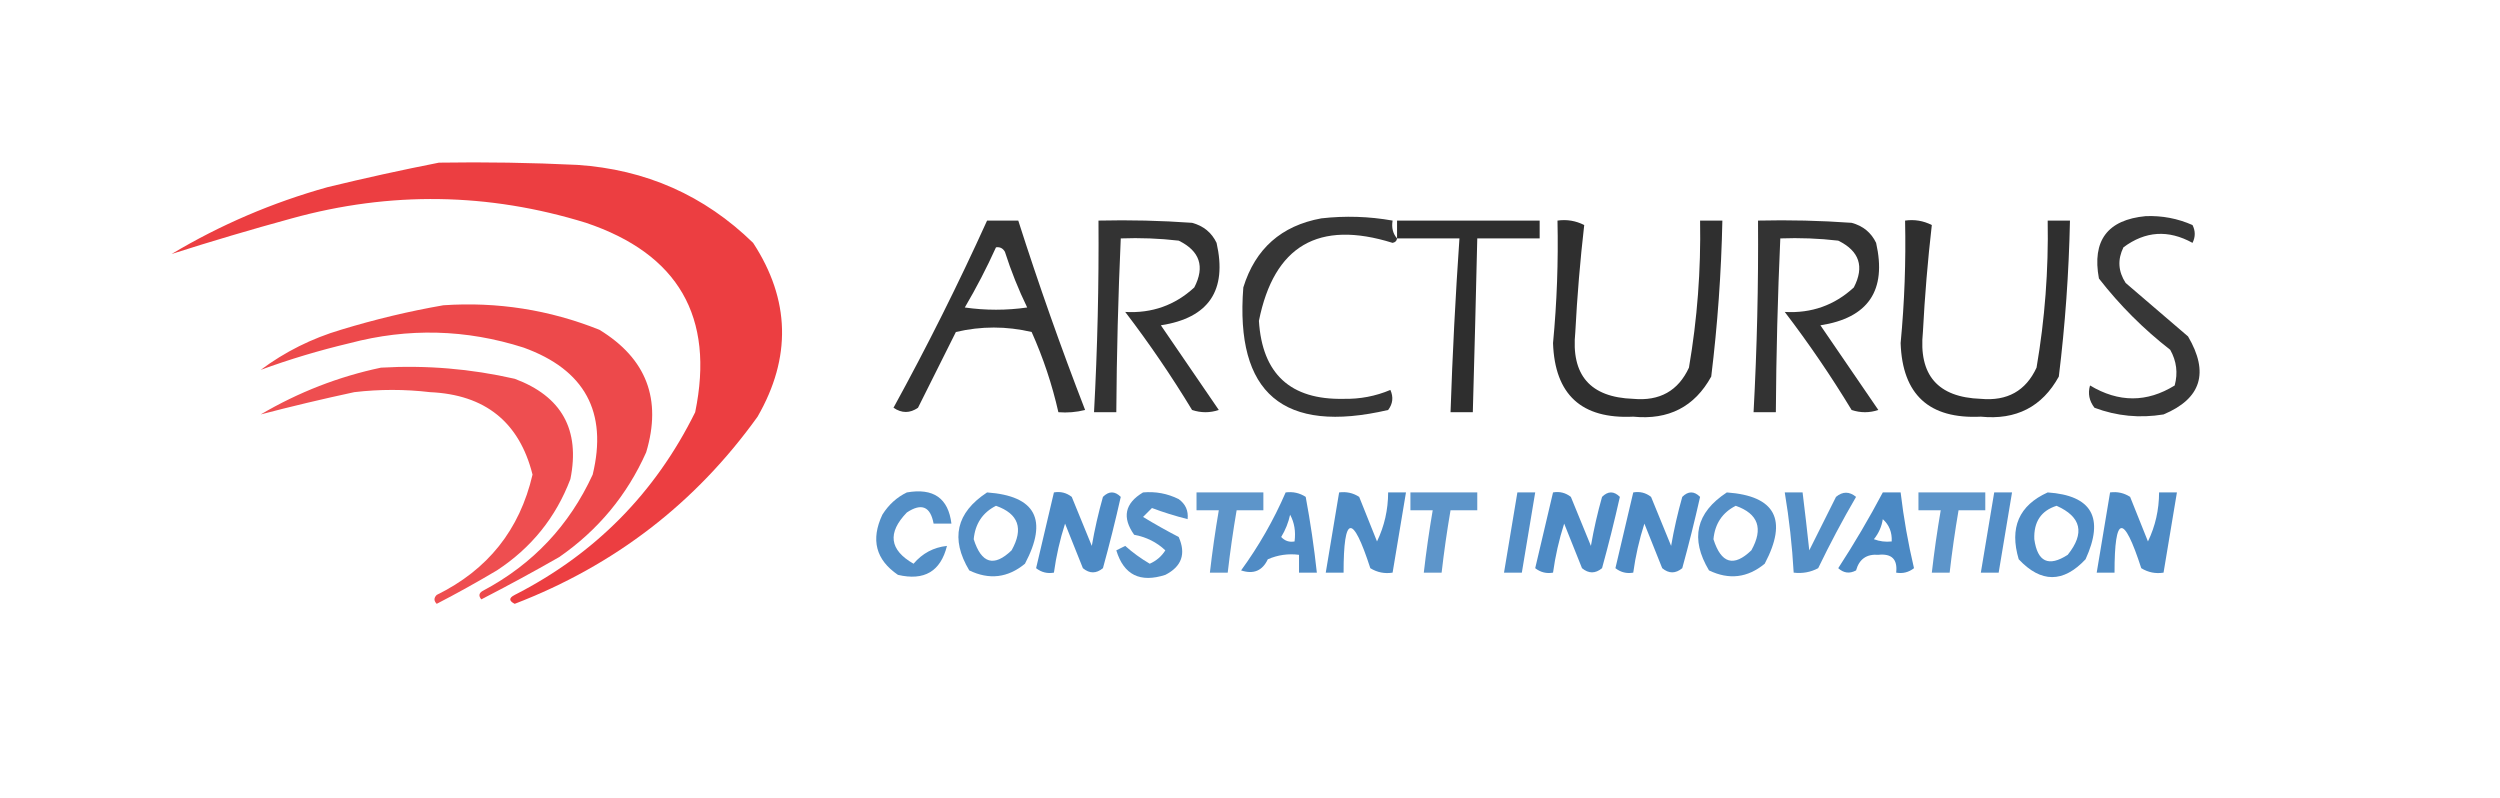 <?xml version="1.0" encoding="UTF-8"?>
<!DOCTYPE svg PUBLIC "-//W3C//DTD SVG 1.1//EN" "http://www.w3.org/Graphics/SVG/1.1/DTD/svg11.dtd">
<svg xmlns="http://www.w3.org/2000/svg" version="1.1" width="561px" height="179px" style="shape-rendering:geometricPrecision; text-rendering:geometricPrecision; image-rendering:optimizeQuality; fill-rule:evenodd; clip-rule:evenodd" xmlns:xlink="http://www.w3.org/1999/xlink">
<g><path style="opacity:0.9" fill="#ea2a2d" d="M 98.5,36.5 C 108.839,36.334 119.172,36.5 129.5,37C 144.901,38.014 158.068,43.847 169,54.5C 177.31,67.23 177.643,80.23 170,93.5C 156.117,112.863 137.95,126.863 115.5,135.5C 114.167,134.833 114.167,134.167 115.5,133.5C 133.527,124.306 147.027,110.639 156,92.5C 160.402,71.141 152.235,56.974 131.5,50C 109.603,43.234 87.603,42.901 65.5,49C 56.331,51.505 47.331,54.172 38.5,57C 49.442,50.459 61.108,45.459 73.5,42C 81.925,39.951 90.259,38.118 98.5,36.5 Z"/></g>
<g><path style="opacity:0.788" fill="#000000" d="M 313.5,53.5 C 313.44,54.043 313.107,54.376 312.5,54.5C 295.88,49.303 285.88,55.136 282.5,72C 283.244,83.911 289.577,89.744 301.5,89.5C 305.176,89.572 308.676,88.906 312,87.5C 312.72,89.112 312.554,90.612 311.5,92C 287.974,97.459 277.14,88.293 279,64.5C 281.687,55.814 287.521,50.648 296.5,49C 301.861,48.391 307.195,48.558 312.5,49.5C 312.232,51.099 312.566,52.432 313.5,53.5 Z"/></g>
<g><path style="opacity:0.782" fill="#000000" d="M 481.5,48.5 C 485.179,48.363 488.679,49.029 492,50.5C 492.667,51.833 492.667,53.167 492,54.5C 486.576,51.504 481.409,51.837 476.5,55.5C 475.147,58.245 475.314,60.912 477,63.5C 481.667,67.5 486.333,71.5 491,75.5C 495.778,83.632 493.945,89.465 485.5,93C 480.162,93.879 474.996,93.379 470,91.5C 468.813,89.956 468.48,88.289 469,86.5C 475.429,90.356 481.763,90.356 488,86.5C 488.755,83.697 488.422,81.03 487,78.5C 481,73.833 475.667,68.5 471,62.5C 469.42,53.984 472.92,49.318 481.5,48.5 Z"/></g>
<g><path style="opacity:0.8" fill="#000000" d="M 221.5,49.5 C 223.833,49.5 226.167,49.5 228.5,49.5C 233.071,63.81 238.071,77.977 243.5,92C 241.527,92.496 239.527,92.662 237.5,92.5C 236.105,86.314 234.105,80.314 231.5,74.5C 225.833,73.167 220.167,73.167 214.5,74.5C 211.667,80.167 208.833,85.833 206,91.5C 204.186,92.76 202.353,92.76 200.5,91.5C 208.038,77.757 215.038,63.757 221.5,49.5 Z M 223.5,55.5 C 224.376,55.369 225.043,55.703 225.5,56.5C 226.878,60.803 228.544,64.97 230.5,69C 225.833,69.667 221.167,69.667 216.5,69C 219.093,64.59 221.426,60.09 223.5,55.5 Z"/></g>
<g><path style="opacity:0.799" fill="#000000" d="M 246.5,49.5 C 253.508,49.334 260.508,49.5 267.5,50C 270.057,50.685 271.891,52.185 273,54.5C 275.417,65.174 271.251,71.341 260.5,73C 264.833,79.333 269.167,85.667 273.5,92C 271.5,92.667 269.5,92.667 267.5,92C 262.891,84.393 257.891,77.059 252.5,70C 258.499,70.335 263.666,68.501 268,64.5C 270.416,59.827 269.249,56.327 264.5,54C 260.179,53.501 255.846,53.334 251.5,53.5C 250.917,66.492 250.584,79.492 250.5,92.5C 248.833,92.5 247.167,92.5 245.5,92.5C 246.27,78.18 246.604,63.847 246.5,49.5 Z"/></g>
<g><path style="opacity:0.818" fill="#000000" d="M 313.5,53.5 C 313.5,52.167 313.5,50.833 313.5,49.5C 324.167,49.5 334.833,49.5 345.5,49.5C 345.5,50.833 345.5,52.167 345.5,53.5C 340.833,53.5 336.167,53.5 331.5,53.5C 331.2,66.501 330.867,79.501 330.5,92.5C 328.833,92.5 327.167,92.5 325.5,92.5C 325.936,79.478 326.602,66.478 327.5,53.5C 322.833,53.5 318.167,53.5 313.5,53.5 Z"/></g>
<g><path style="opacity:0.816" fill="#000000" d="M 349.5,49.5 C 351.604,49.201 353.604,49.534 355.5,50.5C 354.586,58.452 353.919,66.452 353.5,74.5C 352.499,84.163 356.832,89.163 366.5,89.5C 372.424,90.046 376.59,87.713 379,82.5C 380.867,71.602 381.7,60.602 381.5,49.5C 383.167,49.5 384.833,49.5 386.5,49.5C 386.257,61.217 385.423,72.884 384,84.5C 380.264,91.286 374.431,94.286 366.5,93.5C 354.901,94.067 348.901,88.567 348.5,77C 349.369,67.855 349.702,58.688 349.5,49.5 Z"/></g>
<g><path style="opacity:0.799" fill="#000000" d="M 394.5,49.5 C 401.508,49.334 408.508,49.5 415.5,50C 418.057,50.685 419.891,52.185 421,54.5C 423.417,65.174 419.251,71.341 408.5,73C 412.833,79.333 417.167,85.667 421.5,92C 419.5,92.667 417.5,92.667 415.5,92C 410.891,84.393 405.891,77.059 400.5,70C 406.499,70.335 411.666,68.501 416,64.5C 418.416,59.827 417.249,56.327 412.5,54C 408.179,53.501 403.846,53.334 399.5,53.5C 398.917,66.492 398.584,79.492 398.5,92.5C 396.833,92.5 395.167,92.5 393.5,92.5C 394.27,78.18 394.604,63.847 394.5,49.5 Z"/></g>
<g><path style="opacity:0.816" fill="#000000" d="M 427.5,49.5 C 429.604,49.201 431.604,49.534 433.5,50.5C 432.586,58.452 431.919,66.452 431.5,74.5C 430.499,84.163 434.832,89.163 444.5,89.5C 450.424,90.046 454.59,87.713 457,82.5C 458.867,71.602 459.7,60.602 459.5,49.5C 461.167,49.5 462.833,49.5 464.5,49.5C 464.257,61.217 463.423,72.884 462,84.5C 458.264,91.286 452.431,94.286 444.5,93.5C 432.901,94.067 426.901,88.567 426.5,77C 427.369,67.855 427.702,58.688 427.5,49.5 Z"/></g>
<g><path style="opacity:0.854" fill="#ea2a2d" d="M 99.5,68.5 C 111.609,67.682 123.276,69.515 134.5,74C 145.072,80.445 148.572,89.612 145,101.5C 140.703,111.133 134.203,118.966 125.5,125C 119.715,128.308 113.882,131.475 108,134.5C 107.312,133.668 107.479,133.002 108.5,132.5C 119.583,126.584 127.749,117.917 133,106.5C 136.397,92.465 131.23,82.965 117.5,78C 104.592,73.876 91.592,73.542 78.5,77C 71.593,78.639 64.927,80.639 58.5,83C 63.942,78.946 69.942,75.946 76.5,74C 84.19,71.659 91.856,69.826 99.5,68.5 Z"/></g>
<g><path style="opacity:0.832" fill="#ea2a2d" d="M 85.5,82.5 C 95.647,81.915 105.647,82.748 115.5,85C 126.049,88.93 130.216,96.43 128,107.5C 124.744,116.094 119.244,122.927 111.5,128C 107.081,130.627 102.581,133.127 98,135.5C 97.333,134.833 97.333,134.167 98,133.5C 109.464,127.875 116.631,118.875 119.5,106.5C 116.539,94.724 108.873,88.557 96.5,88C 90.833,87.333 85.167,87.333 79.5,88C 72.362,89.536 65.362,91.202 58.5,93C 67.014,88 76.014,84.5 85.5,82.5 Z"/></g>
<g><path style="opacity:0.73" fill="#1465b2" d="M 203.5,110.5 C 209.468,109.459 212.801,111.792 213.5,117.5C 212.167,117.5 210.833,117.5 209.5,117.5C 208.79,113.646 206.79,112.813 203.5,115C 199.085,119.575 199.585,123.408 205,126.5C 206.989,124.161 209.489,122.827 212.5,122.5C 211.079,128.218 207.412,130.384 201.5,129C 196.527,125.611 195.36,121.111 198,115.5C 199.406,113.256 201.239,111.59 203.5,110.5 Z"/></g>
<g><path style="opacity:0.724" fill="#1465b2" d="M 221.5,110.5 C 232.394,111.28 235.227,116.613 230,126.5C 226.163,129.667 221.996,130.167 217.5,128C 213.239,120.878 214.572,115.045 221.5,110.5 Z M 223.5,113.5 C 228.572,115.285 229.739,118.619 227,123.5C 223.055,127.3 220.222,126.467 218.5,121C 218.831,117.52 220.498,115.02 223.5,113.5 Z"/></g>
<g><path style="opacity:0.756" fill="#1465b2" d="M 236.5,110.5 C 237.978,110.238 239.311,110.571 240.5,111.5C 242,115.167 243.5,118.833 245,122.5C 245.644,118.779 246.477,115.113 247.5,111.5C 248.833,110.167 250.167,110.167 251.5,111.5C 250.294,116.864 248.961,122.197 247.5,127.5C 245.994,128.747 244.494,128.747 243,127.5C 241.667,124.167 240.333,120.833 239,117.5C 237.846,121.104 237.013,124.771 236.5,128.5C 235.022,128.762 233.689,128.429 232.5,127.5C 233.838,121.804 235.172,116.137 236.5,110.5 Z"/></g>
<g><path style="opacity:0.724" fill="#1465b2" d="M 256.5,110.5 C 259.32,110.248 261.986,110.748 264.5,112C 266.037,113.11 266.703,114.61 266.5,116.5C 263.685,115.781 261.018,114.948 258.5,114C 257.833,114.667 257.167,115.333 256.5,116C 259.121,117.595 261.787,119.095 264.5,120.5C 266.179,124.288 265.179,127.121 261.5,129C 255.831,130.833 252.165,129 250.5,123.5C 251.167,123.167 251.833,122.833 252.5,122.5C 254.17,123.995 256.003,125.328 258,126.5C 259.487,125.845 260.653,124.845 261.5,123.5C 259.584,121.683 257.251,120.516 254.5,120C 251.743,116.107 252.409,112.94 256.5,110.5 Z"/></g>
<g><path style="opacity:0.687" fill="#1465b2" d="M 268.5,110.5 C 273.5,110.5 278.5,110.5 283.5,110.5C 283.5,111.833 283.5,113.167 283.5,114.5C 281.5,114.5 279.5,114.5 277.5,114.5C 276.704,119.147 276.037,123.814 275.5,128.5C 274.167,128.5 272.833,128.5 271.5,128.5C 272.037,123.814 272.704,119.147 273.5,114.5C 271.833,114.5 270.167,114.5 268.5,114.5C 268.5,113.167 268.5,111.833 268.5,110.5 Z"/></g>
<g><path style="opacity:0.749" fill="#1465b2" d="M 288.5,110.5 C 290.144,110.286 291.644,110.62 293,111.5C 294.052,117.144 294.885,122.811 295.5,128.5C 294.167,128.5 292.833,128.5 291.5,128.5C 291.5,127.167 291.5,125.833 291.5,124.5C 289.076,124.192 286.743,124.526 284.5,125.5C 283.278,128.089 281.278,128.923 278.5,128C 282.489,122.519 285.822,116.685 288.5,110.5 Z M 289.5,115.5 C 290.461,117.265 290.795,119.265 290.5,121.5C 289.325,121.719 288.325,121.386 287.5,120.5C 288.456,118.925 289.123,117.258 289.5,115.5 Z"/></g>
<g><path style="opacity:0.753" fill="#1465b2" d="M 300.5,110.5 C 302.144,110.286 303.644,110.62 305,111.5C 306.333,114.833 307.667,118.167 309,121.5C 310.653,118.074 311.487,114.407 311.5,110.5C 312.833,110.5 314.167,110.5 315.5,110.5C 314.5,116.5 313.5,122.5 312.5,128.5C 310.712,128.785 309.045,128.452 307.5,127.5C 303.503,115.176 301.503,115.509 301.5,128.5C 300.167,128.5 298.833,128.5 297.5,128.5C 298.499,122.504 299.499,116.504 300.5,110.5 Z"/></g>
<g><path style="opacity:0.687" fill="#1465b2" d="M 316.5,110.5 C 321.5,110.5 326.5,110.5 331.5,110.5C 331.5,111.833 331.5,113.167 331.5,114.5C 329.5,114.5 327.5,114.5 325.5,114.5C 324.704,119.147 324.037,123.814 323.5,128.5C 322.167,128.5 320.833,128.5 319.5,128.5C 320.037,123.814 320.704,119.147 321.5,114.5C 319.833,114.5 318.167,114.5 316.5,114.5C 316.5,113.167 316.5,111.833 316.5,110.5 Z"/></g>
<g><path style="opacity:0.728" fill="#1465b2" d="M 340.5,110.5 C 341.833,110.5 343.167,110.5 344.5,110.5C 343.499,116.504 342.499,122.504 341.5,128.5C 340.167,128.5 338.833,128.5 337.5,128.5C 338.5,122.5 339.5,116.5 340.5,110.5 Z"/></g>
<g><path style="opacity:0.756" fill="#1465b2" d="M 348.5,110.5 C 349.978,110.238 351.311,110.571 352.5,111.5C 354,115.167 355.5,118.833 357,122.5C 357.644,118.779 358.477,115.113 359.5,111.5C 360.833,110.167 362.167,110.167 363.5,111.5C 362.294,116.864 360.961,122.197 359.5,127.5C 357.994,128.747 356.494,128.747 355,127.5C 353.667,124.167 352.333,120.833 351,117.5C 349.846,121.104 349.013,124.771 348.5,128.5C 347.022,128.762 345.689,128.429 344.5,127.5C 345.838,121.804 347.172,116.137 348.5,110.5 Z"/></g>
<g><path style="opacity:0.756" fill="#1465b2" d="M 366.5,110.5 C 367.978,110.238 369.311,110.571 370.5,111.5C 372,115.167 373.5,118.833 375,122.5C 375.644,118.779 376.477,115.113 377.5,111.5C 378.833,110.167 380.167,110.167 381.5,111.5C 380.294,116.864 378.961,122.197 377.5,127.5C 375.994,128.747 374.494,128.747 373,127.5C 371.667,124.167 370.333,120.833 369,117.5C 367.846,121.104 367.013,124.771 366.5,128.5C 365.022,128.762 363.689,128.429 362.5,127.5C 363.838,121.804 365.172,116.137 366.5,110.5 Z"/></g>
<g><path style="opacity:0.724" fill="#1465b2" d="M 387.5,110.5 C 398.394,111.28 401.227,116.613 396,126.5C 392.163,129.667 387.996,130.167 383.5,128C 379.239,120.878 380.572,115.045 387.5,110.5 Z M 389.5,113.5 C 394.572,115.285 395.739,118.619 393,123.5C 389.055,127.3 386.222,126.467 384.5,121C 384.831,117.52 386.498,115.02 389.5,113.5 Z"/></g>
<g><path style="opacity:0.726" fill="#1465b2" d="M 400.5,110.5 C 401.833,110.5 403.167,110.5 404.5,110.5C 405.035,114.819 405.535,119.152 406,123.5C 408,119.5 410,115.5 412,111.5C 413.494,110.253 414.994,110.253 416.5,111.5C 413.465,116.708 410.632,122.041 408,127.5C 406.301,128.406 404.467,128.739 402.5,128.5C 402.161,122.456 401.494,116.456 400.5,110.5 Z"/></g>
<g><path style="opacity:0.764" fill="#1465b2" d="M 422.5,110.5 C 423.833,110.5 425.167,110.5 426.5,110.5C 427.177,116.227 428.177,121.894 429.5,127.5C 428.311,128.429 426.978,128.762 425.5,128.5C 425.845,125.512 424.512,124.179 421.5,124.5C 418.876,124.289 417.21,125.456 416.5,128C 415.056,128.781 413.723,128.614 412.5,127.5C 416.097,121.97 419.43,116.304 422.5,110.5 Z M 422.5,116.5 C 423.931,117.78 424.598,119.447 424.5,121.5C 423.127,121.657 421.793,121.49 420.5,121C 421.582,119.67 422.249,118.17 422.5,116.5 Z"/></g>
<g><path style="opacity:0.687" fill="#1465b2" d="M 430.5,110.5 C 435.5,110.5 440.5,110.5 445.5,110.5C 445.5,111.833 445.5,113.167 445.5,114.5C 443.5,114.5 441.5,114.5 439.5,114.5C 438.704,119.147 438.037,123.814 437.5,128.5C 436.167,128.5 434.833,128.5 433.5,128.5C 434.037,123.814 434.704,119.147 435.5,114.5C 433.833,114.5 432.167,114.5 430.5,114.5C 430.5,113.167 430.5,111.833 430.5,110.5 Z"/></g>
<g><path style="opacity:0.728" fill="#1465b2" d="M 447.5,110.5 C 448.833,110.5 450.167,110.5 451.5,110.5C 450.499,116.504 449.499,122.504 448.5,128.5C 447.167,128.5 445.833,128.5 444.5,128.5C 445.5,122.5 446.5,116.5 447.5,110.5 Z"/></g>
<g><path style="opacity:0.75" fill="#1465b2" d="M 459.5,110.5 C 469.424,111.18 472.257,116.18 468,125.5C 463,130.833 458,130.833 453,125.5C 450.885,118.414 453.051,113.414 459.5,110.5 Z M 461.5,113.5 C 467.053,115.973 467.887,119.64 464,124.5C 459.708,127.271 457.208,126.105 456.5,121C 456.348,117.102 458.015,114.602 461.5,113.5 Z"/></g>
<g><path style="opacity:0.753" fill="#1465b2" d="M 473.5,110.5 C 475.144,110.286 476.644,110.62 478,111.5C 479.333,114.833 480.667,118.167 482,121.5C 483.653,118.074 484.487,114.407 484.5,110.5C 485.833,110.5 487.167,110.5 488.5,110.5C 487.5,116.5 486.5,122.5 485.5,128.5C 483.712,128.785 482.045,128.452 480.5,127.5C 476.503,115.176 474.503,115.509 474.5,128.5C 473.167,128.5 471.833,128.5 470.5,128.5C 471.499,122.504 472.499,116.504 473.5,110.5 Z"/></g>
</svg>
